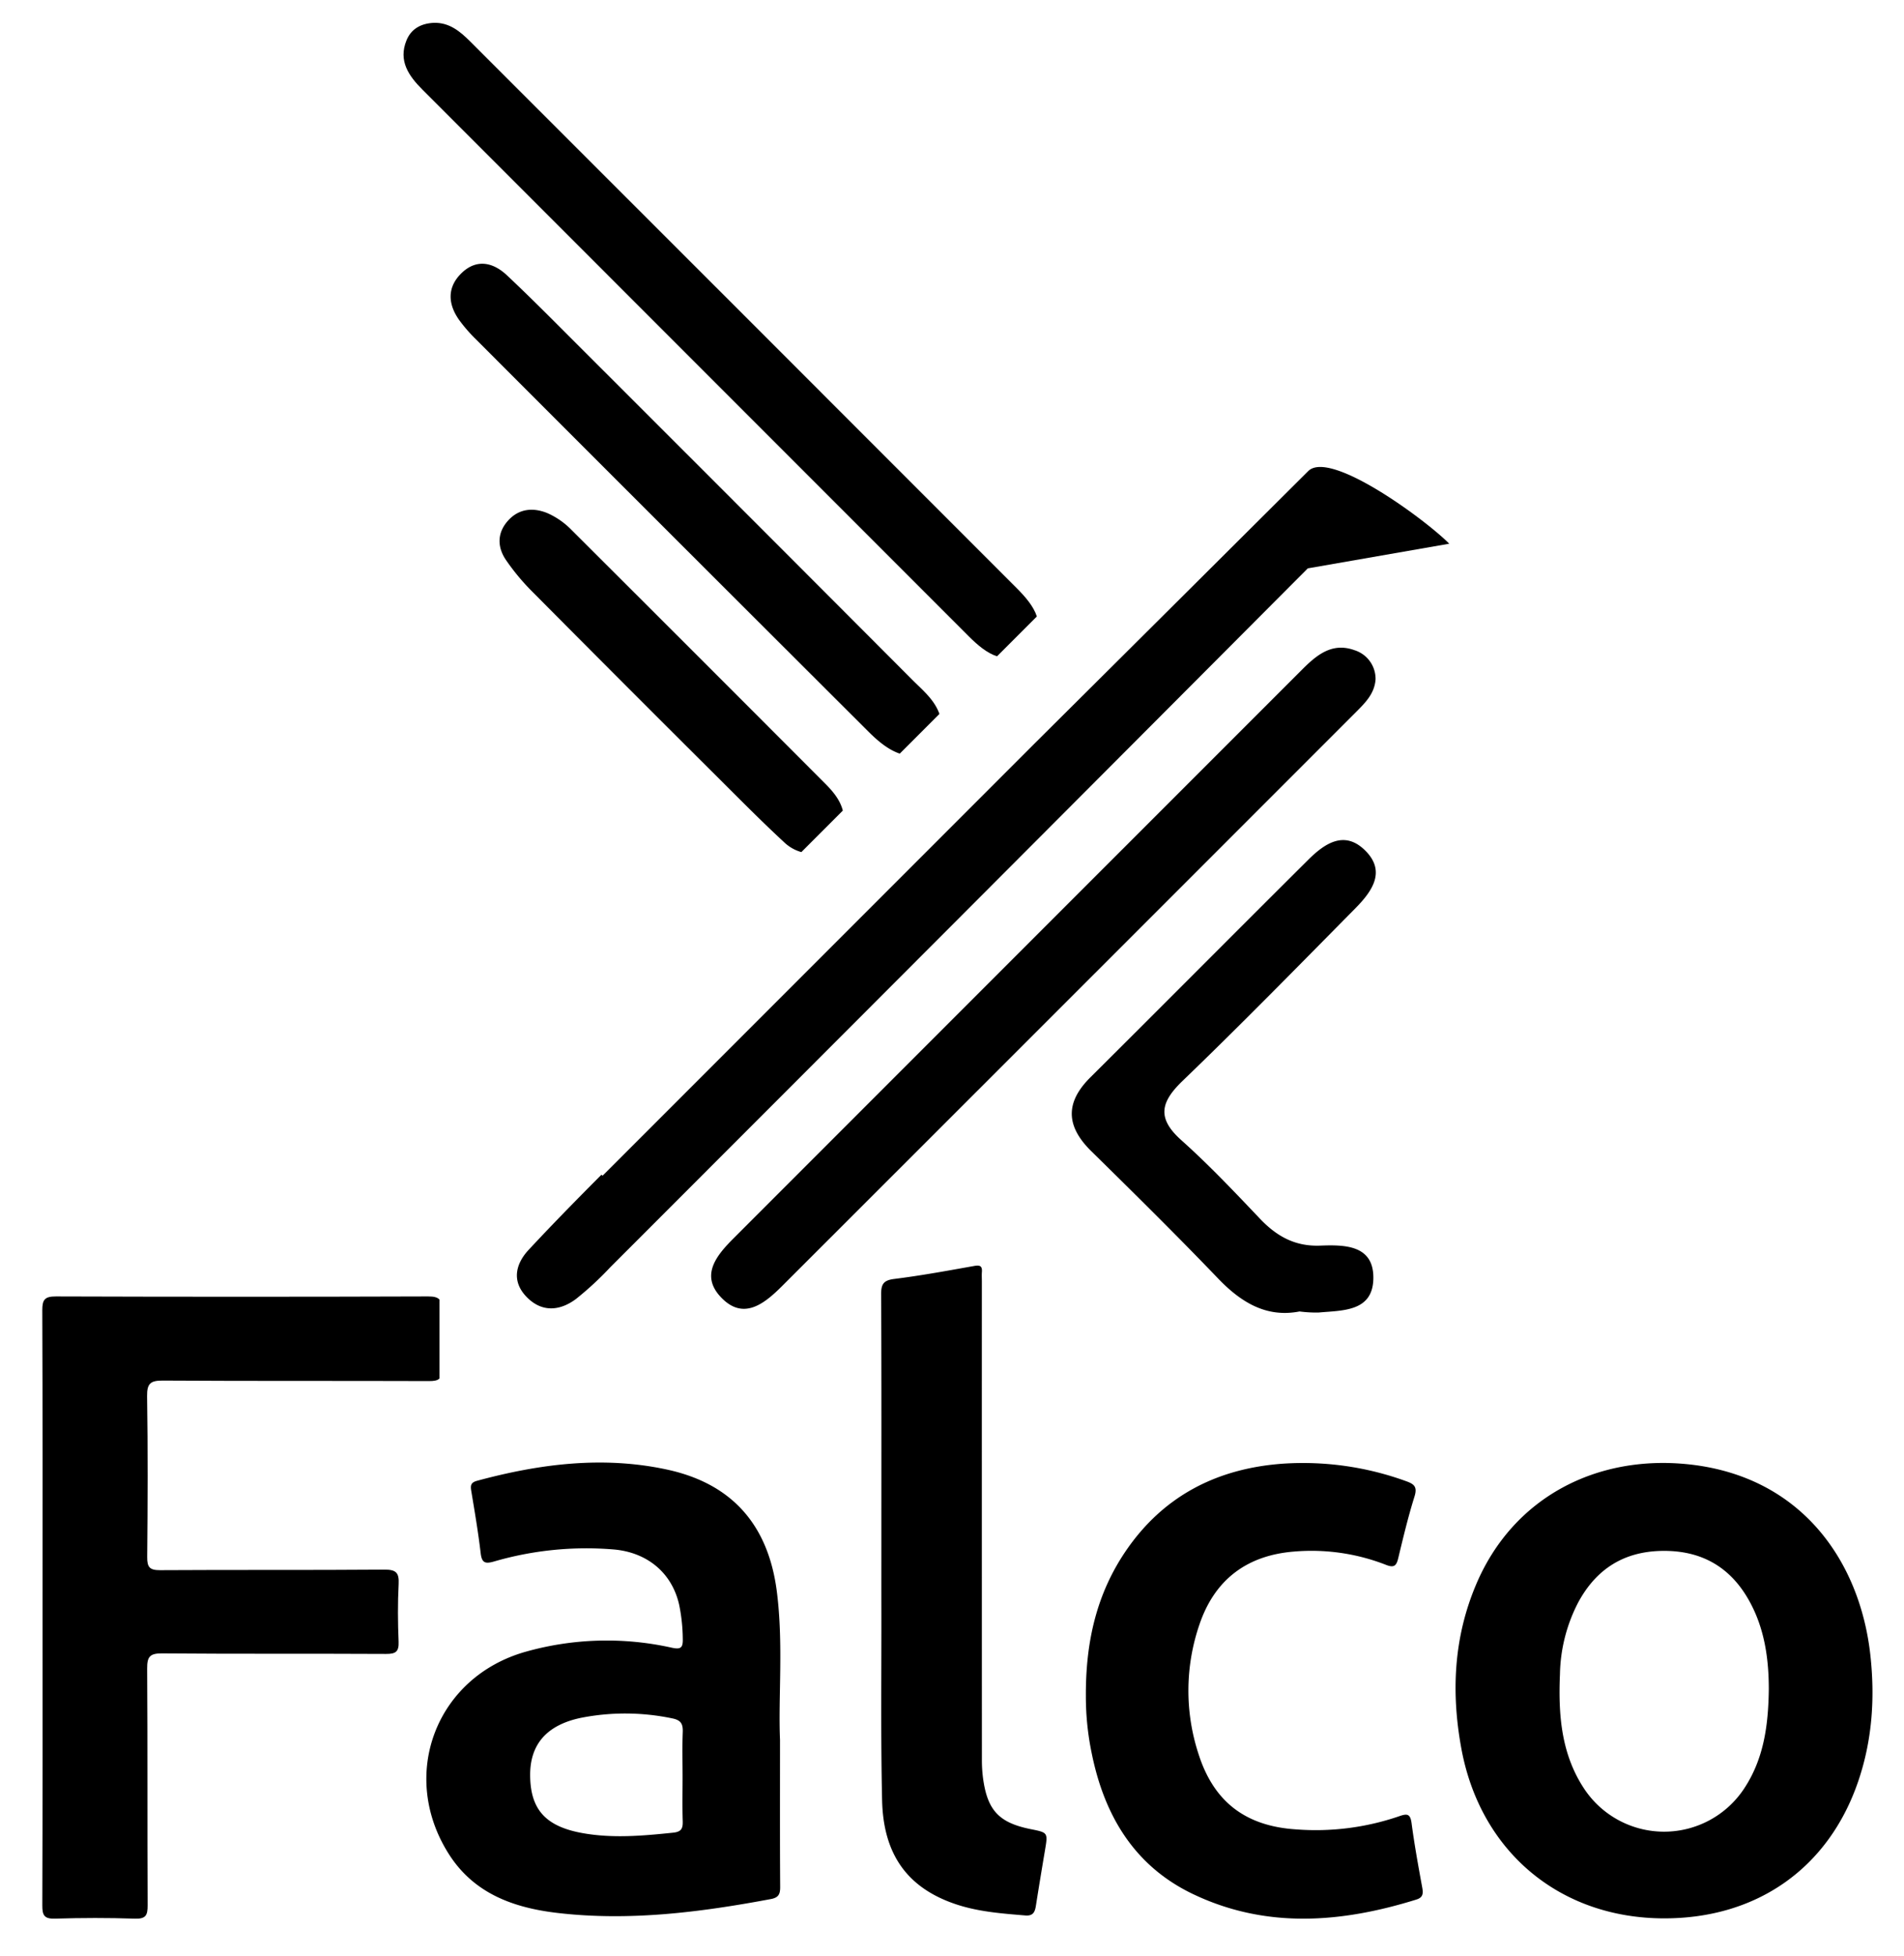 <svg id="Layer_1" data-name="Layer 1" xmlns="http://www.w3.org/2000/svg" viewBox="0 0 599.16 615.16"><defs><style>.cls-1{fill:none;}</style></defs><title>falco-stacked-black</title><path d="M189.613,369.802l-.332-.331c-7.76,7.786-15.47,15.625-22.952,23.672-3.943,4.24-5.399,9.63-.853,14.527,4.757,5.126,10.489,4.816,15.74.926a100.591,100.591,0,0,0,10.838-10.02Q301.893,288.773,411.536,178.772l44.519-7.759c-7.266-7.375-37.492-29.704-44.38-22.84q-43.25,43.082-86.549,86.117Z"/><path d="M226.732,407.873c7.134,7.695,13.818,2.185,19.476-3.468q90.348-90.26,180.639-180.577c2.862-2.862,5.72-5.749,6.021-10.152a9.448,9.448,0,0,0-6.64-9.175c-7.091-2.564-11.96,1.585-16.523,6.145q-89.372,89.336-178.721,178.696C225.712,394.616,220.268,400.902,226.732,407.873Z"/><path d="M252.172,268.009l13.051-13.05c-.857-3.364-3.09-6.026-5.579-8.519q-39.842-39.914-79.774-79.74a24.365,24.365,0,0,0-7.622-5.311c-4.365-1.79-8.866-1.501-12.336,2.32-3.504,3.86-3.457,8.3-.739,12.362a70.23,70.23,0,0,0,8.57,10.257q29.329,29.54,58.845,58.894c6.653,6.635,13.272,13.316,20.168,19.693A12.922,12.922,0,0,0,252.172,268.009Z"/><path d="M304.897,200.179c2.71,2.71,5.7,5.249,8.853,6.251l12.533-12.533c-1.017-3.163-3.588-6.151-6.296-8.861Q234.029,99.03,148.007,13.089c-3.207-3.206-6.635-6.099-11.602-5.903-3.897.202-7.017,1.867-8.496,5.523-2.615,6.458.728,11.184,5.037,15.496Q218.916,114.198,304.897,200.179Z"/><path d="M273.387,230.22c2.791,2.78,6.137,5.62,9.758,6.815l12.476-12.475c-1.582-4.525-5.35-7.545-8.616-10.82q-52.687-52.806-105.47-105.517c-7.287-7.283-14.53-14.618-22.043-21.664-4.416-4.142-9.661-5.207-14.369-.542-4.481,4.44-4.16,9.665-.627,14.64a48.308,48.308,0,0,0,5.28,6.071Q211.528,168.528,273.386,230.22Z"/><path d="M408.933,412.494a41.947,41.947,0,0,0,5.958.34c7.533-.7,17.041-.206,17.28-10.586.246-10.707-9.016-10.753-16.774-10.464-7.88.294-13.66-2.948-18.896-8.455-8.036-8.453-16.078-16.956-24.764-24.719-7.686-6.871-6.593-11.91.402-18.64,18.428-17.73,36.321-36.017,54.301-54.207,5.306-5.37,10.017-11.789,2.865-18.542-6.421-6.064-12.553-1.835-17.6,3.183-22.91,22.78-45.682,45.698-68.594,68.474-8.014,7.965-7.643,15.396.293,23.193,13.442,13.209,26.865,26.447,39.909,40.045C390.627,409.74,398.616,414.508,408.933,412.494Z"/><path class="cls-1" d="M523.227,487.797c-12.149.132-20.873,5.643-26.594,16.216a50.91,50.91,0,0,0-5.737,22.467c-.536,12.6.31,24.967,7.499,35.95a30.171,30.171,0,0,0,50.567-.043c6.017-9.184,7.51-19.537,7.653-31.008.005-9.16-1.189-18.891-6.108-27.775Q541.646,487.603,523.227,487.797Z"/><path d="M120.93,493.692c-23.507.185-47.016.026-70.524.172-3.291.02-4.113-.914-4.084-4.118.156-16.869.218-33.742-.033-50.608-.06-4.053,1.099-4.927,5.009-4.903,27.907.176,55.815.053,83.722.154,1.579.006,2.639-.165,3.271-.816V408.764c-.638-.733-1.752-1.003-3.575-.997q-58.564.197-117.129.002c-3.501-.012-4.293,1.002-4.279,4.363.128,31.134.076,62.268.076,93.402,0,31.271.044,62.543-.068,93.814-.011,3.131.66,4.225,4.012,4.122,8.378-.258,16.776-.274,25.152.006,3.457.115,3.991-1.13,3.977-4.188-.112-24.825.011-49.65-.145-74.475-.023-3.64.764-4.808,4.653-4.775,23.507.2,47.016.041,70.524.17,3.058.017,4.078-.719,3.949-3.86-.246-6.025-.294-12.078.012-18.097C125.636,494.642,124.624,493.663,120.93,493.692Z"/><path d="M588.567,520.52c-3.246-29.274-21.507-56.108-57.068-59.935-28.895-3.11-55.304,10.224-66.986,37.782-7.079,16.7-7.887,33.996-4.646,51.602,5.981,32.488,31.068,53.415,63.876,53.414,29.202-.001,51.702-15.823,61.014-43.12C589.162,547.35,590.067,534.045,588.567,520.52Zm-39.605,41.867a30.171,30.171,0,0,1-50.567.043c-7.189-10.983-8.035-23.35-7.499-35.95a50.91,50.91,0,0,1,5.737-22.467c5.721-10.574,14.445-16.084,26.594-16.216q18.436-.201,27.28,15.807c4.919,8.884,6.113,18.615,6.108,27.775C556.472,542.85,554.979,553.203,548.962,562.387Z"/><path d="M244.459,500.587c-2.669-20.901-14.061-33.919-34.488-38.349-20.175-4.374-40.128-1.822-59.842,3.51-2.059.557-2.105,1.549-1.818,3.276,1.079,6.482,2.182,12.967,2.95,19.49.364,3.089,1.424,3.424,4.227,2.613a103.952,103.952,0,0,1,37.472-3.792c10.755.865,18.558,7.442,20.776,17.485a55.375,55.375,0,0,1,1.122,10.609c.067,2.74-.502,3.458-3.432,2.826a94.044,94.044,0,0,0-46.061,1.279c-28.217,8-39.87,38.798-24.149,63.581,7.916,12.479,20.418,16.945,34.208,18.558,22.619,2.646,44.929-.203,67.139-4.362,2.437-.456,2.959-1.535,2.943-3.826-.101-14.396-.051-28.793-.051-46.231C244.875,533.73,246.569,517.111,244.459,500.587Zm-29.611,44.281c-.183,4.649-.052,9.31-.052,13.965-0,4.656-.104,9.315.044,13.966.073,2.292-.399,3.358-3.013,3.63-9.577.998-19.189,1.847-28.694.103-11.629-2.134-16.227-7.59-16.303-18.113-.07-9.711,5.168-15.883,16.074-18.128a72.234,72.234,0,0,1,28.607.181C214.358,541.026,214.949,542.284,214.848,544.868Z"/><path d="M444.204,573.469c-.399-3.016-1.384-3.097-3.949-2.195a80.865,80.865,0,0,1-32.463,4.116c-15.771-1.033-25.824-8.611-30.629-23.689a63.986,63.986,0,0,1,.3-40.793c4.747-13.954,14.777-21.666,29.634-22.885a64.38,64.38,0,0,1,29.079,4.178c2.486.973,3.246.309,3.815-2.057,1.568-6.517,3.128-13.051,5.127-19.442.97-3.1-.112-3.944-2.755-4.874a95.045,95.045,0,0,0-38.46-5.474c-20.769,1.443-37.78,10.071-49.639,27.485-9.081,13.335-12.663,28.375-12.558,45.731a87.427,87.427,0,0,0,1.83,17.836c3.946,19.568,13.391,35.516,31.903,44.344,22.989,10.963,46.636,9.067,70.262,1.715,2.09-.65,2.202-1.87,1.86-3.745C446.332,586.988,445.102,580.249,444.204,573.469Z"/><path d="M324.413,575.332c-10.049-2.013-13.714-5.904-15.078-16.139a43.576,43.576,0,0,1-.347-5.726q-.027-75.247-.014-150.494c-0-.959-.063-1.924.011-2.877.145-1.864-.537-2.249-2.393-1.919-8.372,1.49-16.746,3.036-25.178,4.087-3.4.424-4.146,1.631-4.13,4.849.131,26.452.074,52.905.074,79.358,0,6.442-.01,12.884.002,19.326.038,20.147-.229,40.3.224,60.438.385,17.119,8.026,27.463,22.806,32.564,7.21,2.489,14.737,3.044,22.264,3.668,2.459.204,3.022-1.101,3.33-3.061.914-5.812,1.876-11.617,2.852-17.419C329.773,576.406,329.791,576.409,324.413,575.332Z"/></svg>
